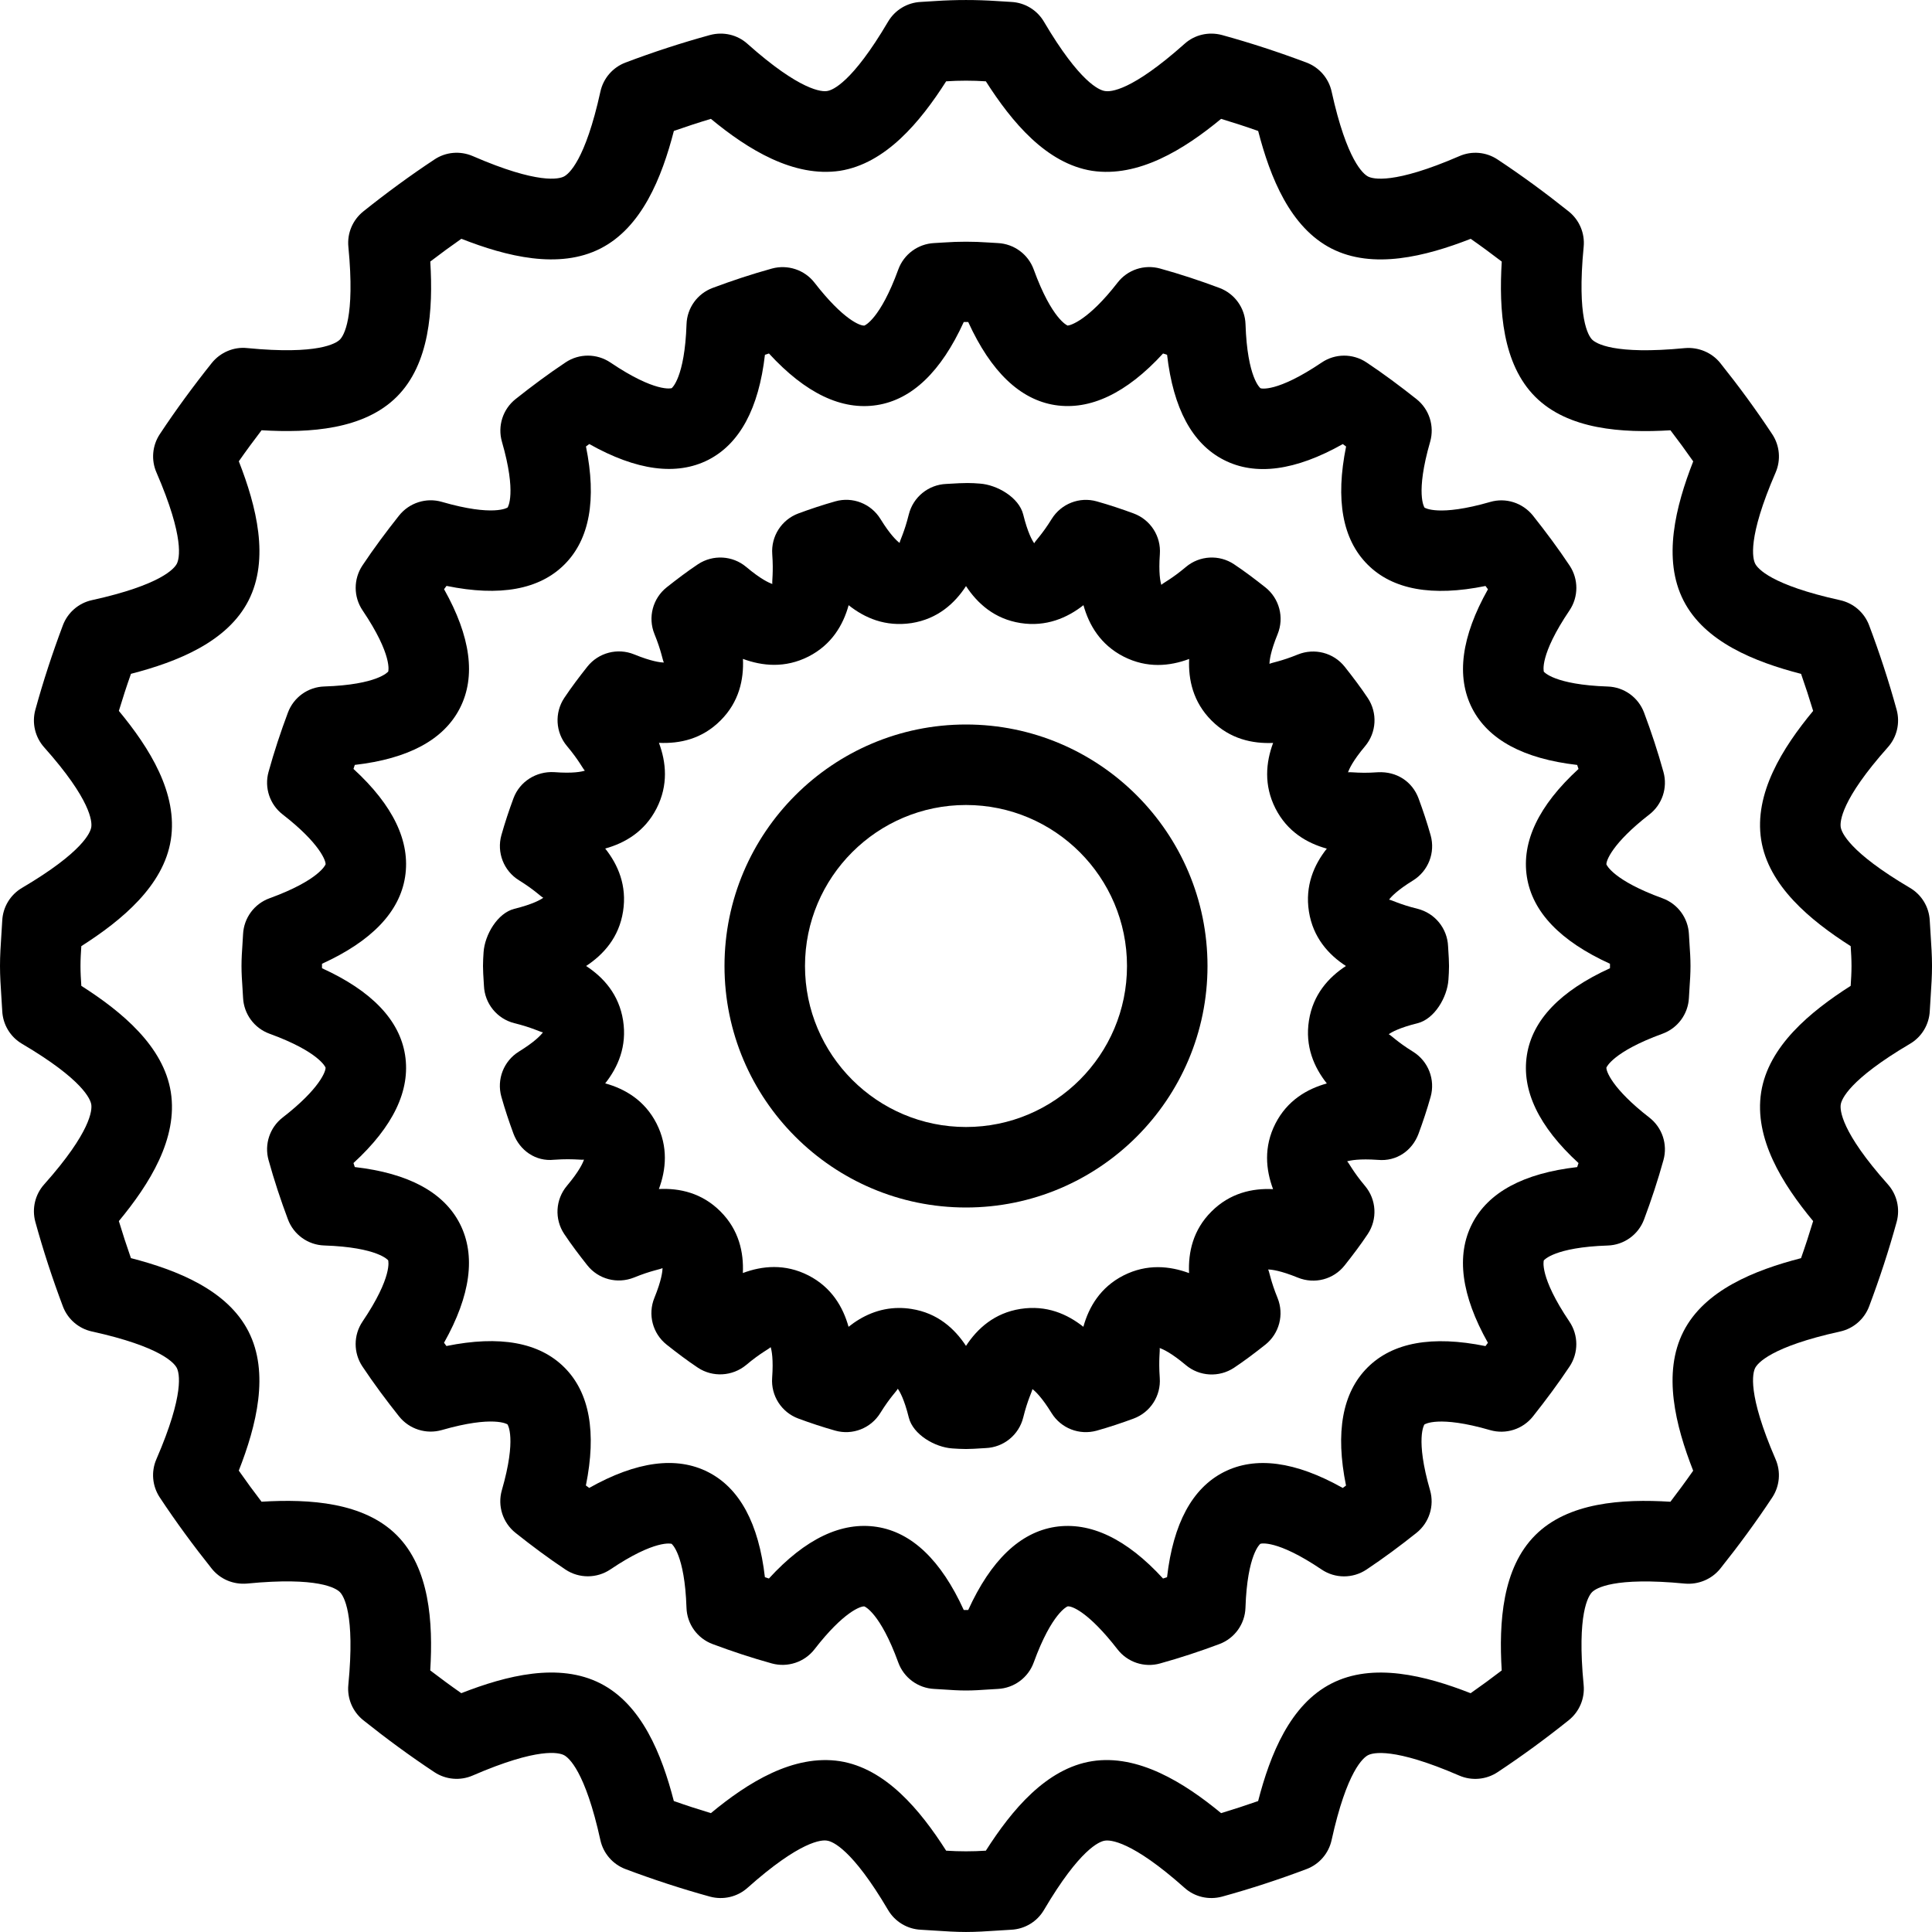 <?xml version="1.0" encoding="iso-8859-1"?>
<!-- Generator: Adobe Illustrator 19.0.0, SVG Export Plug-In . SVG Version: 6.00 Build 0)  -->
<svg version="1.1" id="Capa_1" xmlns="http://www.w3.org/2000/svg" xmlns:xlink="http://www.w3.org/1999/xlink" x="0px" y="0px"
	 viewBox="0 0 512 512" style="enable-background:new 0 0 512 512;" xml:space="preserve">
<g>
	<g>
		<g>
			<path d="M511.646,247.892l-0.24-3.897c-0.167-3.605-2.135-6.876-5.24-8.699c-16.188-9.543-18.146-14.732-18.354-16.086
				c-0.229-1.438,0.031-7.199,12.49-21.181c2.406-2.688,3.281-6.428,2.333-9.918c-2.094-7.616-4.542-15.086-7.302-22.41
				c-1.271-3.376-4.167-5.876-7.688-6.647c-18.365-4.042-21.865-8.418-22.5-9.668c-0.646-1.261-2.156-6.72,5.417-24.181
				c1.427-3.303,1.094-7.116-0.896-10.127c-4.302-6.512-8.917-12.794-13.781-18.878c-2.26-2.813-5.833-4.251-9.365-3.949
				c-18.917,1.834-23.594-1.271-24.583-2.25c-0.99-0.99-4.083-5.688-2.25-24.588c0.354-3.594-1.135-7.105-3.948-9.366
				c-6.094-4.865-12.365-9.481-18.885-13.794c-3.01-2-6.823-2.323-10.115-0.875c-17.448,7.564-22.927,6.043-24.177,5.407
				c-1.24-0.635-5.625-4.147-9.667-22.514c-0.771-3.521-3.281-6.418-6.656-7.689c-7.333-2.761-14.792-5.209-22.406-7.303
				c-3.521-0.938-7.24-0.083-9.917,2.334c-14.031,12.502-19.604,12.815-21.177,12.492c-1.354-0.208-6.542-2.167-16.083-18.357
				c-1.823-3.105-5.094-5.074-8.698-5.24l-3.896-0.24c-5.354-0.354-10.771-0.354-16.125,0l-3.896,0.24
				c-3.604,0.167-6.875,2.136-8.698,5.24c-9.542,16.19-14.729,18.149-16.083,18.357c-1.344,0.292-7.156,0.01-21.177-12.492
				c-2.677-2.417-6.396-3.271-9.917-2.334c-7.625,2.094-15.094,4.532-22.417,7.303c-3.365,1.281-5.865,4.167-6.635,7.689
				c-4.042,18.368-8.417,21.868-9.667,22.504c-1.25,0.646-6.719,2.167-24.177-5.418c-3.323-1.427-7.135-1.104-10.125,0.896
				c-6.51,4.303-12.792,8.918-18.875,13.784c-2.813,2.261-4.302,5.772-3.948,9.366c1.833,18.889-1.26,23.598-2.25,24.588
				c-1,0.99-5.708,4.084-24.583,2.25c-3.521-0.385-7.104,1.136-9.365,3.949c-4.865,6.095-9.479,12.367-13.792,18.889
				c-1.979,3.011-2.313,6.814-0.875,10.116c7.563,17.461,6.052,22.921,5.406,24.192c-0.635,1.24-4.135,5.616-22.51,9.658
				c-3.521,0.771-6.417,3.282-7.688,6.657c-2.76,7.335-5.208,14.794-7.302,22.41c-0.948,3.49-0.073,7.23,2.333,9.929
				c12.479,13.982,12.719,19.743,12.49,21.17c-0.208,1.354-2.167,6.543-18.354,16.086c-3.104,1.823-5.073,5.095-5.24,8.699
				l-0.24,3.897C0.177,250.569,0,253.237,0,255.956c0,2.719,0.177,5.386,0.354,8.064l0.24,3.897c0.167,3.605,2.135,6.876,5.24,8.699
				c16.188,9.543,18.146,14.732,18.354,16.086c0.229,1.427-0.01,7.178-12.49,21.181c-2.406,2.688-3.281,6.428-2.333,9.918
				c2.094,7.616,4.542,15.086,7.302,22.41c1.271,3.376,4.167,5.876,7.688,6.647c18.365,4.042,21.865,8.418,22.5,9.668
				c0.646,1.261,2.156,6.72-5.406,24.171c-1.438,3.303-1.104,7.105,0.875,10.116c4.313,6.522,8.927,12.804,13.792,18.899
				c2.26,2.813,5.729,4.261,9.365,3.949c18.906-1.854,23.594,1.261,24.583,2.25s4.083,5.688,2.25,24.588
				c-0.354,3.594,1.135,7.105,3.948,9.366c6.094,4.865,12.365,9.481,18.885,13.794c2.99,1.969,6.802,2.313,10.115,0.875
				c17.49-7.574,22.896-6.064,24.188-5.407c1.24,0.635,5.615,4.136,9.656,22.514c0.771,3.521,3.281,6.418,6.656,7.689
				c7.333,2.761,14.792,5.209,22.406,7.303c3.521,0.938,7.229,0.073,9.927-2.334c14.01-12.481,19.719-12.815,21.167-12.492
				c1.354,0.208,6.542,2.167,16.083,18.357c1.823,3.105,5.094,5.074,8.698,5.24l3.896,0.24c2.677,0.177,5.344,0.354,8.063,0.354
				s5.385-0.177,8.063-0.354l3.896-0.24c3.604-0.167,6.875-2.136,8.698-5.24c9.542-16.19,14.729-18.149,16.083-18.357
				c1.438-0.271,7.156,0,21.177,12.492c2.677,2.407,6.396,3.271,9.917,2.334c7.615-2.094,15.083-4.542,22.406-7.303
				c3.375-1.271,5.875-4.167,6.646-7.689c4.042-18.368,8.417-21.868,9.667-22.504c1.26-0.646,6.708-2.157,24.177,5.418
				c3.281,1.417,7.115,1.094,10.125-0.896c6.51-4.303,12.792-8.918,18.875-13.784c2.813-2.261,4.302-5.772,3.948-9.366
				c-1.833-18.899,1.26-23.598,2.25-24.588c0.99-0.99,5.667-4.084,24.583-2.25c3.552,0.313,7.104-1.146,9.365-3.949
				c4.865-6.095,9.479-12.367,13.792-18.889c1.979-3.011,2.313-6.814,0.875-10.116c-7.563-17.461-6.052-22.921-5.406-24.192
				c0.635-1.24,4.135-5.616,22.51-9.658c3.521-0.771,6.417-3.282,7.688-6.657c2.76-7.335,5.208-14.794,7.302-22.41
				c0.948-3.49,0.073-7.23-2.333-9.929c-12.479-13.982-12.719-19.743-12.49-21.17c0.208-1.354,2.167-6.543,18.354-16.086
				c3.104-1.823,5.073-5.095,5.24-8.699l0.24-3.897c0.177-2.678,0.354-5.345,0.354-8.064
				C512,253.237,511.823,250.569,511.646,247.892z M490.448,261.26c-10.813,6.896-21.802,16.042-23.719,28.167
				c-1.927,12.302,5.625,24.344,13.771,34.177c-1,3.313-2.063,6.583-3.208,9.823c-12.385,3.198-25.583,8.5-31.156,19.427
				c-5.604,10.979-2.135,24.885,2.573,36.896c-1.948,2.792-3.969,5.531-6.031,8.229c-12.833-0.802-27.146,0.167-35.833,8.875
				c-8.698,8.698-9.656,22.979-8.875,35.833c-2.698,2.063-5.448,4.083-8.24,6.031c-12.01-4.708-25.906-8.198-36.875-2.573
				c-10.938,5.573-16.24,18.771-19.438,31.156c-3.24,1.135-6.51,2.198-9.813,3.198c-9.854-8.146-22.021-15.667-34.177-13.771
				c-12.125,1.917-21.271,12.906-28.167,23.719c-3.479,0.229-7.042,0.229-10.521,0c-6.896-10.813-16.042-21.802-28.167-23.719
				c-12.323-1.875-24.344,5.625-34.177,13.771c-3.313-1-6.583-2.063-9.823-3.208c-3.198-12.385-8.5-25.573-19.427-31.156
				c-11.01-5.625-24.896-2.125-36.896,2.573c-2.792-1.948-5.531-3.969-8.229-6.031c0.781-12.854-0.177-27.135-8.885-35.844
				c-8.688-8.667-22.948-9.656-35.823-8.865c-2.063-2.698-4.083-5.448-6.031-8.24c4.708-12,8.177-25.906,2.573-36.875
				c-5.573-10.938-18.771-16.24-31.156-19.438c-1.135-3.24-2.198-6.51-3.198-9.813c8.146-9.844,15.698-21.885,13.771-34.177
				c-1.917-12.125-12.906-21.271-23.719-28.167c-0.115-1.74-0.219-3.49-0.219-5.26s0.104-3.521,0.219-5.26
				c10.813-6.896,21.802-16.042,23.719-28.167c1.927-12.302-5.625-24.344-13.771-34.177c1-3.313,2.063-6.583,3.208-9.823
				c12.385-3.198,25.583-8.5,31.156-19.427c5.604-10.979,2.135-24.885-2.573-36.896c1.948-2.792,3.969-5.531,6.031-8.229
				c12.823,0.771,27.125-0.177,35.844-8.885c8.688-8.698,9.646-22.979,8.865-35.823c2.698-2.063,5.448-4.083,8.24-6.031
				c12,4.708,25.906,8.177,36.875,2.573c10.938-5.583,16.24-18.771,19.438-31.156c3.24-1.135,6.51-2.208,9.813-3.198
				c9.844,8.146,21.927,15.573,34.177,13.771c12.125-1.917,21.271-12.906,28.167-23.719c3.479-0.229,7.042-0.229,10.521,0
				c6.896,10.812,16.042,21.802,28.167,23.719c12.271,1.823,24.323-5.625,34.177-13.771c3.302,1,6.583,2.062,9.823,3.208
				c3.198,12.375,8.5,25.563,19.427,31.156c10.969,5.604,24.875,2.125,36.896-2.573c2.792,1.948,5.531,3.969,8.229,6.031
				c-0.781,12.854,0.177,27.135,8.885,35.844c8.688,8.677,22.958,9.646,35.823,8.865c2.063,2.698,4.083,5.448,6.031,8.24
				c-4.698,12-8.177,25.906-2.573,36.875c5.573,10.938,18.771,16.24,31.156,19.438c1.135,3.24,2.198,6.51,3.198,9.813
				c-8.146,9.844-15.698,21.885-13.771,34.177c1.917,12.125,12.906,21.271,23.719,28.167c0.115,1.74,0.219,3.49,0.219,5.26
				S490.563,259.521,490.448,261.26z"/>
			<path d="M447.583,247.573c-0.208-4.302-2.969-8.052-7.01-9.521c-13.021-4.74-14.792-8.813-14.854-8.969
				c-0.115-0.875,1.469-5.552,11.365-13.229c3.427-2.646,4.906-7.104,3.75-11.271c-1.479-5.344-3.208-10.573-5.135-15.719
				c-1.51-4.052-5.313-6.792-9.635-6.927c-14.25-0.479-16.927-3.927-16.927-3.927c-0.021-0.042-1.292-4.271,6.792-16.24
				c2.417-3.583,2.427-8.281,0.042-11.875c-3.042-4.573-6.323-8.969-9.729-13.26c-2.708-3.375-7.177-4.823-11.313-3.615
				c-13.75,3.969-17.396,1.521-17.417,1.5c-0.031-0.031-2.49-3.646,1.49-17.438c1.198-4.156-0.229-8.635-3.625-11.323
				c-4.292-3.396-8.677-6.677-13.25-9.719c-3.615-2.406-8.302-2.385-11.875,0.042c-11.948,8.063-16.177,6.875-16.229,6.792
				c-0.031-0.021-3.479-2.719-3.948-16.938c-0.135-4.323-2.875-8.125-6.927-9.635c-5.146-1.927-10.375-3.656-15.719-5.135
				c-4.198-1.156-8.635,0.323-11.271,3.75c-7.74,9.979-12.5,11.344-13.229,11.365c-0.042-0.01-4.167-1.635-8.979-14.854
				c-1.469-4.042-5.219-6.802-9.521-7.01l-2.594-0.156c-3.875-0.271-7.792-0.271-11.667,0l-2.594,0.156
				c-4.302,0.208-8.052,2.969-9.521,7.01c-4.813,13.219-8.938,14.844-8.958,14.844c-1.021,0.177-5.604-1.5-13.24-11.354
				c-2.646-3.417-7.115-4.875-11.271-3.75c-5.344,1.479-10.573,3.208-15.719,5.135c-4.052,1.51-6.792,5.313-6.927,9.635
				c-0.479,14.25-3.927,16.927-3.927,16.927c-0.021,0.031-4.26,1.292-16.24-6.792c-3.594-2.417-8.281-2.438-11.875-0.042
				c-4.573,3.042-8.969,6.323-13.26,9.729c-3.385,2.688-4.813,7.156-3.615,11.313c3.969,13.75,1.521,17.406,1.5,17.417
				c-0.01,0.031-3.677,2.5-17.438-1.49c-4.135-1.198-8.615,0.24-11.323,3.625c-3.396,4.292-6.677,8.677-9.719,13.25
				c-2.385,3.594-2.375,8.292,0.042,11.875c8.073,11.969,6.813,16.198,6.802,16.219c-0.031,0.042-2.74,3.49-16.948,3.958
				c-4.323,0.135-8.125,2.875-9.635,6.927c-1.927,5.146-3.656,10.375-5.135,15.719c-1.156,4.167,0.323,8.625,3.75,11.271
				c9.948,7.719,11.49,12.417,11.365,13.229c-0.01,0.042-1.635,4.167-14.854,8.979c-4.042,1.469-6.802,5.219-7.01,9.521
				l-0.156,2.594C64.125,252.104,64,254.031,64,256s0.125,3.896,0.26,5.833l0.156,2.594c0.208,4.302,2.969,8.052,7.01,9.521
				c13.219,4.813,14.844,8.938,14.844,8.958c0.135,0.833-1.406,5.531-11.354,13.24c-3.427,2.646-4.906,7.104-3.75,11.271
				c1.479,5.344,3.208,10.573,5.135,15.719c1.51,4.052,5.313,6.792,9.635,6.927c14.25,0.479,16.927,3.927,16.927,3.927
				c0.021,0.042,1.292,4.271-6.792,16.24c-2.417,3.583-2.427,8.281-0.042,11.875c3.052,4.583,6.323,8.979,9.74,13.271
				c2.708,3.375,7.177,4.781,11.302,3.604c13.75-3.958,17.406-1.531,17.417-1.5c0.031,0.031,2.49,3.646-1.49,17.427
				c-1.198,4.146,0.229,8.615,3.615,11.313c4.292,3.417,8.688,6.698,13.26,9.74c3.583,2.375,8.271,2.375,11.875-0.042
				c11.958-8.063,16.208-6.802,16.229-6.792c0.031,0.021,3.479,2.719,3.948,16.938c0.135,4.323,2.875,8.125,6.927,9.635
				c5.146,1.927,10.375,3.656,15.719,5.135c4.135,1.125,8.615-0.333,11.271-3.75c7.729-9.979,12.313-11.49,13.229-11.365
				c0.042,0.01,4.167,1.635,8.979,14.854c1.469,4.042,5.219,6.802,9.521,7.01l2.594,0.156c1.938,0.135,3.865,0.26,5.833,0.26
				s3.896-0.125,5.833-0.26l2.594-0.156c4.302-0.208,8.052-2.969,9.521-7.01c4.823-13.24,8.948-14.854,8.948-14.854
				c1.01-0.24,5.531,1.406,13.25,11.365c2.646,3.427,7.115,4.917,11.271,3.75c5.344-1.479,10.573-3.208,15.719-5.135
				c4.052-1.51,6.792-5.313,6.927-9.635c0.479-14.25,3.927-16.927,3.927-16.927c0-0.063,4.25-1.302,16.24,6.792
				c3.583,2.427,8.271,2.427,11.875,0.042c4.583-3.052,8.979-6.323,13.271-9.74c3.375-2.698,4.802-7.156,3.604-11.302
				c-3.969-13.74-1.521-17.406-1.5-17.417c0.01-0.031,3.677-2.51,17.438,1.49c4.156,1.188,8.625-0.229,11.323-3.625
				c3.396-4.292,6.677-8.677,9.719-13.25c2.385-3.594,2.375-8.292-0.042-11.875c-8.073-11.969-6.813-16.198-6.792-16.229
				c0.021-0.031,2.719-3.479,16.938-3.948c4.323-0.135,8.125-2.875,9.635-6.927c1.927-5.146,3.656-10.375,5.135-15.719
				c1.156-4.167-0.323-8.625-3.75-11.271c-9.948-7.719-11.49-12.417-11.365-13.24c0.01-0.031,1.625-4.146,14.854-8.969
				c4.042-1.469,6.802-5.219,7.01-9.521l0.156-2.594c0.135-1.938,0.26-3.865,0.26-5.833s-0.125-3.896-0.26-5.833L447.583,247.573z
				 M426.656,256.594c-13.156,6-20.552,13.719-22.01,23c-1.469,9.354,3.125,18.958,13.677,28.635
				c-0.115,0.354-0.229,0.708-0.354,1.063c-14.229,1.635-23.583,6.677-27.844,15.021c-4.292,8.385-2.875,18.979,4.188,31.542
				c-0.219,0.292-0.427,0.583-0.646,0.875c-14.146-2.875-24.615-0.969-31.271,5.688s-8.552,17.146-5.688,31.271
				c-0.292,0.208-0.583,0.427-0.865,0.635c-12.563-7.063-23.146-8.469-31.542-4.198c-8.344,4.271-13.385,13.625-15.021,27.844
				c-0.354,0.125-0.708,0.24-1.063,0.354c-9.656-10.542-19.302-15.115-28.635-13.677c-9.281,1.469-17,8.865-22.99,22.01
				c-0.396,0.021-0.792,0.021-1.188,0c-6-13.156-13.719-20.552-23-22.01c-9.354-1.458-18.969,3.115-28.635,13.677
				c-0.354-0.115-0.708-0.229-1.063-0.354c-1.635-14.229-6.677-23.583-15.021-27.844c-8.375-4.281-18.979-2.875-31.542,4.188
				c-0.292-0.219-0.583-0.438-0.875-0.646c2.865-14.125,0.969-24.615-5.688-31.271c-6.646-6.656-17.125-8.563-31.271-5.688
				c-0.208-0.292-0.427-0.583-0.635-0.865c7.063-12.563,8.469-23.146,4.198-31.542c-4.271-8.344-13.625-13.385-27.844-15.021
				c-0.125-0.354-0.24-0.708-0.354-1.063c10.552-9.677,15.146-19.281,13.677-28.625c-1.458-9.281-8.854-17-22.01-23
				c-0.01-0.198-0.01-0.396-0.01-0.594s0-0.396,0.01-0.594c13.156-6,20.552-13.719,22.01-23c1.469-9.354-3.125-18.958-13.677-28.635
				c0.115-0.354,0.229-0.708,0.354-1.063c14.229-1.635,23.573-6.677,27.844-15.021c4.292-8.385,2.875-18.979-4.188-31.542
				c0.219-0.292,0.427-0.583,0.646-0.875c14.125,2.896,24.625,0.979,31.271-5.688c6.646-6.646,8.552-17.146,5.688-31.26
				c0.292-0.219,0.583-0.427,0.875-0.646c12.563,7.063,23.146,8.448,31.531,4.198c8.344-4.271,13.385-13.625,15.021-27.844
				c0.354-0.125,0.708-0.24,1.063-0.354c9.688,10.552,19.292,15.146,28.625,13.677c9.281-1.458,17-8.854,23-22.01
				c0.396-0.021,0.792-0.021,1.188,0c6,13.156,13.719,20.552,23,22.01c9.292,1.438,18.958-3.115,28.635-13.677
				c0.354,0.115,0.708,0.229,1.063,0.354c1.635,14.229,6.677,23.583,15.021,27.844c8.385,4.313,18.99,2.885,31.542-4.188
				c0.292,0.219,0.583,0.427,0.875,0.646c-2.865,14.125-0.958,24.625,5.688,31.271c6.635,6.667,17.146,8.573,31.26,5.688
				c0.219,0.292,0.427,0.583,0.646,0.875c-7.063,12.552-8.469,23.135-4.198,31.531c4.271,8.344,13.625,13.385,27.844,15.021
				c0.125,0.354,0.24,0.708,0.354,1.063c-10.552,9.677-15.146,19.281-13.677,28.625c1.469,9.292,8.854,17,22.01,23
				c0.01,0.198,0.01,0.396,0.01,0.594S426.667,256.396,426.656,256.594z"/>
			<path d="M375.667,240.844c-4.823-1.198-6.875-2.365-7.552-2.427c0.542-0.74,2.125-2.479,6.365-5.094
				c4.042-2.5,5.938-7.375,4.656-11.958c-0.938-3.323-2.021-6.583-3.208-9.792c-1.656-4.438-5.781-7.177-10.771-6.917
				c-1.438,0.104-2.656,0.135-3.667,0.135c-2.479-0.01-3.74-0.24-4.25-0.104c0.292-0.875,1.26-3.052,4.51-6.927
				c3.052-3.625,3.354-8.823,0.729-12.771c-1.906-2.865-3.99-5.604-6.115-8.292c-2.969-3.74-8.01-5.01-12.385-3.26
				c-4.594,1.875-6.958,2.146-7.552,2.5c0.01-0.927,0.281-3.292,2.156-7.885c1.792-4.396,0.469-9.448-3.25-12.396
				c-2.688-2.125-5.427-4.208-8.292-6.115c-3.927-2.625-9.146-2.344-12.771,0.719c-3.875,3.26-6.063,4.229-6.5,4.74
				c-0.281-0.875-0.75-3.188-0.396-8.146c0.344-4.729-2.469-9.115-6.917-10.771c-3.208-1.188-6.469-2.271-9.792-3.208
				c-4.583-1.302-9.448,0.625-11.948,4.646c-2.646,4.271-4.396,5.844-4.635,6.458c-0.542-0.74-1.719-2.792-2.927-7.656
				c-1.125-4.49-6.896-7.854-11.51-8.167c-2.406-0.167-3.26-0.26-8.865,0.094c-4.74,0.188-8.792,3.479-9.938,8.083
				c-1.198,4.823-2.365,6.875-2.438,7.552c-0.729-0.542-2.469-2.125-5.083-6.365c-2.5-4.052-7.385-5.958-11.958-4.656
				c-3.323,0.938-6.583,2.021-9.792,3.208c-4.448,1.656-7.26,6.042-6.917,10.771c0.354,4.938-0.115,7.25,0.031,7.917
				c-0.875-0.292-3.063-1.26-6.927-4.51c-3.625-3.052-8.833-3.323-12.771-0.729c-2.865,1.906-5.604,3.99-8.292,6.115
				c-3.719,2.948-5.042,7.99-3.26,12.385c1.875,4.594,2.146,6.958,2.5,7.552c-0.927-0.01-3.292-0.281-7.885-2.156
				c-4.385-1.781-9.438-0.469-12.396,3.25c-2.125,2.688-4.208,5.427-6.115,8.292c-2.615,3.938-2.333,9.135,0.719,12.76
				c3.26,3.885,4.229,6.073,4.74,6.51c-0.854,0.281-3.135,0.781-8.146,0.396c-4.74-0.26-9.115,2.479-10.771,6.917
				c-1.188,3.208-2.271,6.469-3.208,9.792c-1.281,4.573,0.615,9.448,4.656,11.948c4.271,2.646,5.844,4.396,6.448,4.635
				c-0.74,0.531-2.781,1.719-7.656,2.927c-4.49,1.125-7.854,6.896-8.167,11.51C128.073,253.563,128,254.771,128,256
				c0,1.219,0.073,2.427,0.25,5.219c0.188,4.74,3.479,8.792,8.083,9.938c4.823,1.198,6.875,2.365,7.552,2.427
				c-0.542,0.74-2.125,2.479-6.365,5.094c-4.042,2.5-5.938,7.375-4.656,11.958c0.938,3.323,2.021,6.583,3.208,9.792
				c1.656,4.438,5.875,7.448,10.771,6.917c1.438-0.104,2.646-0.135,3.667-0.135c2.458,0,3.729,0.208,4.25,0.104
				c-0.292,0.875-1.26,3.063-4.51,6.927c-3.052,3.625-3.354,8.823-0.729,12.771c1.906,2.865,3.99,5.604,6.115,8.292
				c2.948,3.729,7.979,5.021,12.396,3.25c4.594-1.875,6.948-2.146,7.542-2.5c-0.01,0.938-0.281,3.292-2.156,7.896
				c-1.792,4.396-0.469,9.448,3.25,12.396c2.688,2.125,5.427,4.208,8.292,6.115c3.906,2.583,9.125,2.302,12.771-0.719
				c3.875-3.26,6.063-4.229,6.5-4.74c0.281,0.875,0.75,3.188,0.396,8.146c-0.344,4.729,2.469,9.115,6.917,10.771
				c3.208,1.188,6.469,2.271,9.792,3.208c4.573,1.292,9.448-0.604,11.948-4.656c2.646-4.271,4.396-5.844,4.635-6.448
				c0.531,0.74,1.719,2.781,2.927,7.656c1.125,4.49,6.896,7.854,11.51,8.167c1.208,0.083,2.417,0.156,3.646,0.156
				c1.219,0,2.427-0.073,5.219-0.25c4.74-0.188,8.792-3.479,9.938-8.083c1.198-4.823,2.365-6.875,2.438-7.552
				c0.729,0.542,2.469,2.125,5.083,6.365c2.51,4.042,7.344,5.927,11.958,4.656c3.323-0.938,6.583-2.021,9.792-3.208
				c4.448-1.656,7.26-6.042,6.917-10.771c-0.354-4.938,0.115-7.25-0.031-7.917c0.875,0.292,3.052,1.26,6.927,4.51
				c3.625,3.052,8.833,3.323,12.771,0.729c2.865-1.906,5.604-3.99,8.292-6.115c3.719-2.948,5.042-7.99,3.26-12.385
				c-1.875-4.594-2.146-6.958-2.5-7.552c0.927,0.01,3.292,0.281,7.885,2.156c4.427,1.792,9.448,0.49,12.396-3.25
				c2.125-2.688,4.208-5.427,6.115-8.292c2.615-3.938,2.333-9.135-0.719-12.76c-3.26-3.885-4.229-6.073-4.74-6.521
				c0.896-0.26,3.208-0.729,8.146-0.385c4.979,0.469,9.115-2.479,10.771-6.917c1.188-3.208,2.271-6.469,3.208-9.792
				c1.281-4.573-0.615-9.448-4.646-11.948c-4.271-2.646-5.844-4.396-6.458-4.635c0.74-0.542,2.792-1.719,7.656-2.927
				c4.49-1.125,7.854-6.896,8.167-11.51c0.083-1.208,0.156-2.417,0.156-3.646c0-1.219-0.073-2.427-0.25-5.219
				C383.563,246.042,380.271,241.99,375.667,240.844z M346.885,270.458c-1.083,6.844,1.354,12.396,4.74,16.667
				c-5.25,1.458-10.479,4.49-13.625,10.635c-3.156,6.188-2.542,12.24-0.625,17.375c-5.469-0.281-11.417,1.021-16.323,5.927
				c-4.917,4.896-6.188,10.854-5.938,16.323c-5.125-1.896-11.167-2.521-17.375,0.625c-6.146,3.135-9.188,8.365-10.635,13.604
				c-4.271-3.375-9.74-5.813-16.667-4.74c-6.896,1.083-11.438,5.198-14.438,9.802c-3.021-4.604-7.563-8.719-14.458-9.792
				c-1.115-0.177-2.198-0.26-3.25-0.26c-5.385,0-9.854,2.156-13.417,4.99c-1.458-5.24-4.5-10.469-10.635-13.615
				c-6.208-3.167-12.25-2.552-17.375-0.635c0.25-5.458-1.021-11.406-5.927-16.313c-4.896-4.917-10.833-6.219-16.323-5.948
				c1.906-5.125,2.521-11.167-0.625-17.365c-3.135-6.146-8.365-9.188-13.604-10.635c3.385-4.271,5.813-9.813,4.74-16.667
				c-1.083-6.896-5.198-11.438-9.802-14.438c4.604-3.021,8.719-7.563,9.792-14.458c1.083-6.854-1.344-12.406-4.729-16.667
				c5.25-1.458,10.479-4.5,13.615-10.646c3.156-6.188,2.542-12.24,0.625-17.365c5.563,0.25,11.417-1.01,16.323-5.927
				c4.917-4.896,6.188-10.854,5.938-16.323c5.125,1.896,11.167,2.521,17.375-0.625c6.146-3.135,9.188-8.365,10.635-13.604
				c4.26,3.375,9.698,5.781,16.667,4.74c6.896-1.083,11.438-5.198,14.438-9.802c3.021,4.604,7.563,8.719,14.458,9.792
				c6.76,1.063,12.385-1.365,16.667-4.74c1.458,5.25,4.49,10.479,10.635,13.625c6.208,3.167,12.25,2.552,17.375,0.635
				c-0.25,5.458,1.021,11.406,5.927,16.313c4.906,4.917,10.885,6.177,16.323,5.938c-1.906,5.125-2.521,11.177,0.625,17.375
				c3.135,6.146,8.365,9.188,13.604,10.635c-3.385,4.271-5.813,9.813-4.74,16.667c1.083,6.896,5.198,11.438,9.802,14.438
				C352.073,259.021,347.958,263.563,346.885,270.458z"/>
			<path d="M256,192c-35.292,0-64,28.708-64,64s28.708,64,64,64s64-28.708,64-64S291.292,192,256,192z M256,298.667
				c-23.531,0-42.667-19.135-42.667-42.667s19.135-42.667,42.667-42.667s42.667,19.135,42.667,42.667S279.531,298.667,256,298.667z"
				/>
		</g>
	</g>
</g>
<g>
</g>
<g>
</g>
<g>
</g>
<g>
</g>
<g>
</g>
<g>
</g>
<g>
</g>
<g>
</g>
<g>
</g>
<g>
</g>
<g>
</g>
<g>
</g>
<g>
</g>
<g>
</g>
<g>
</g>
</svg>
